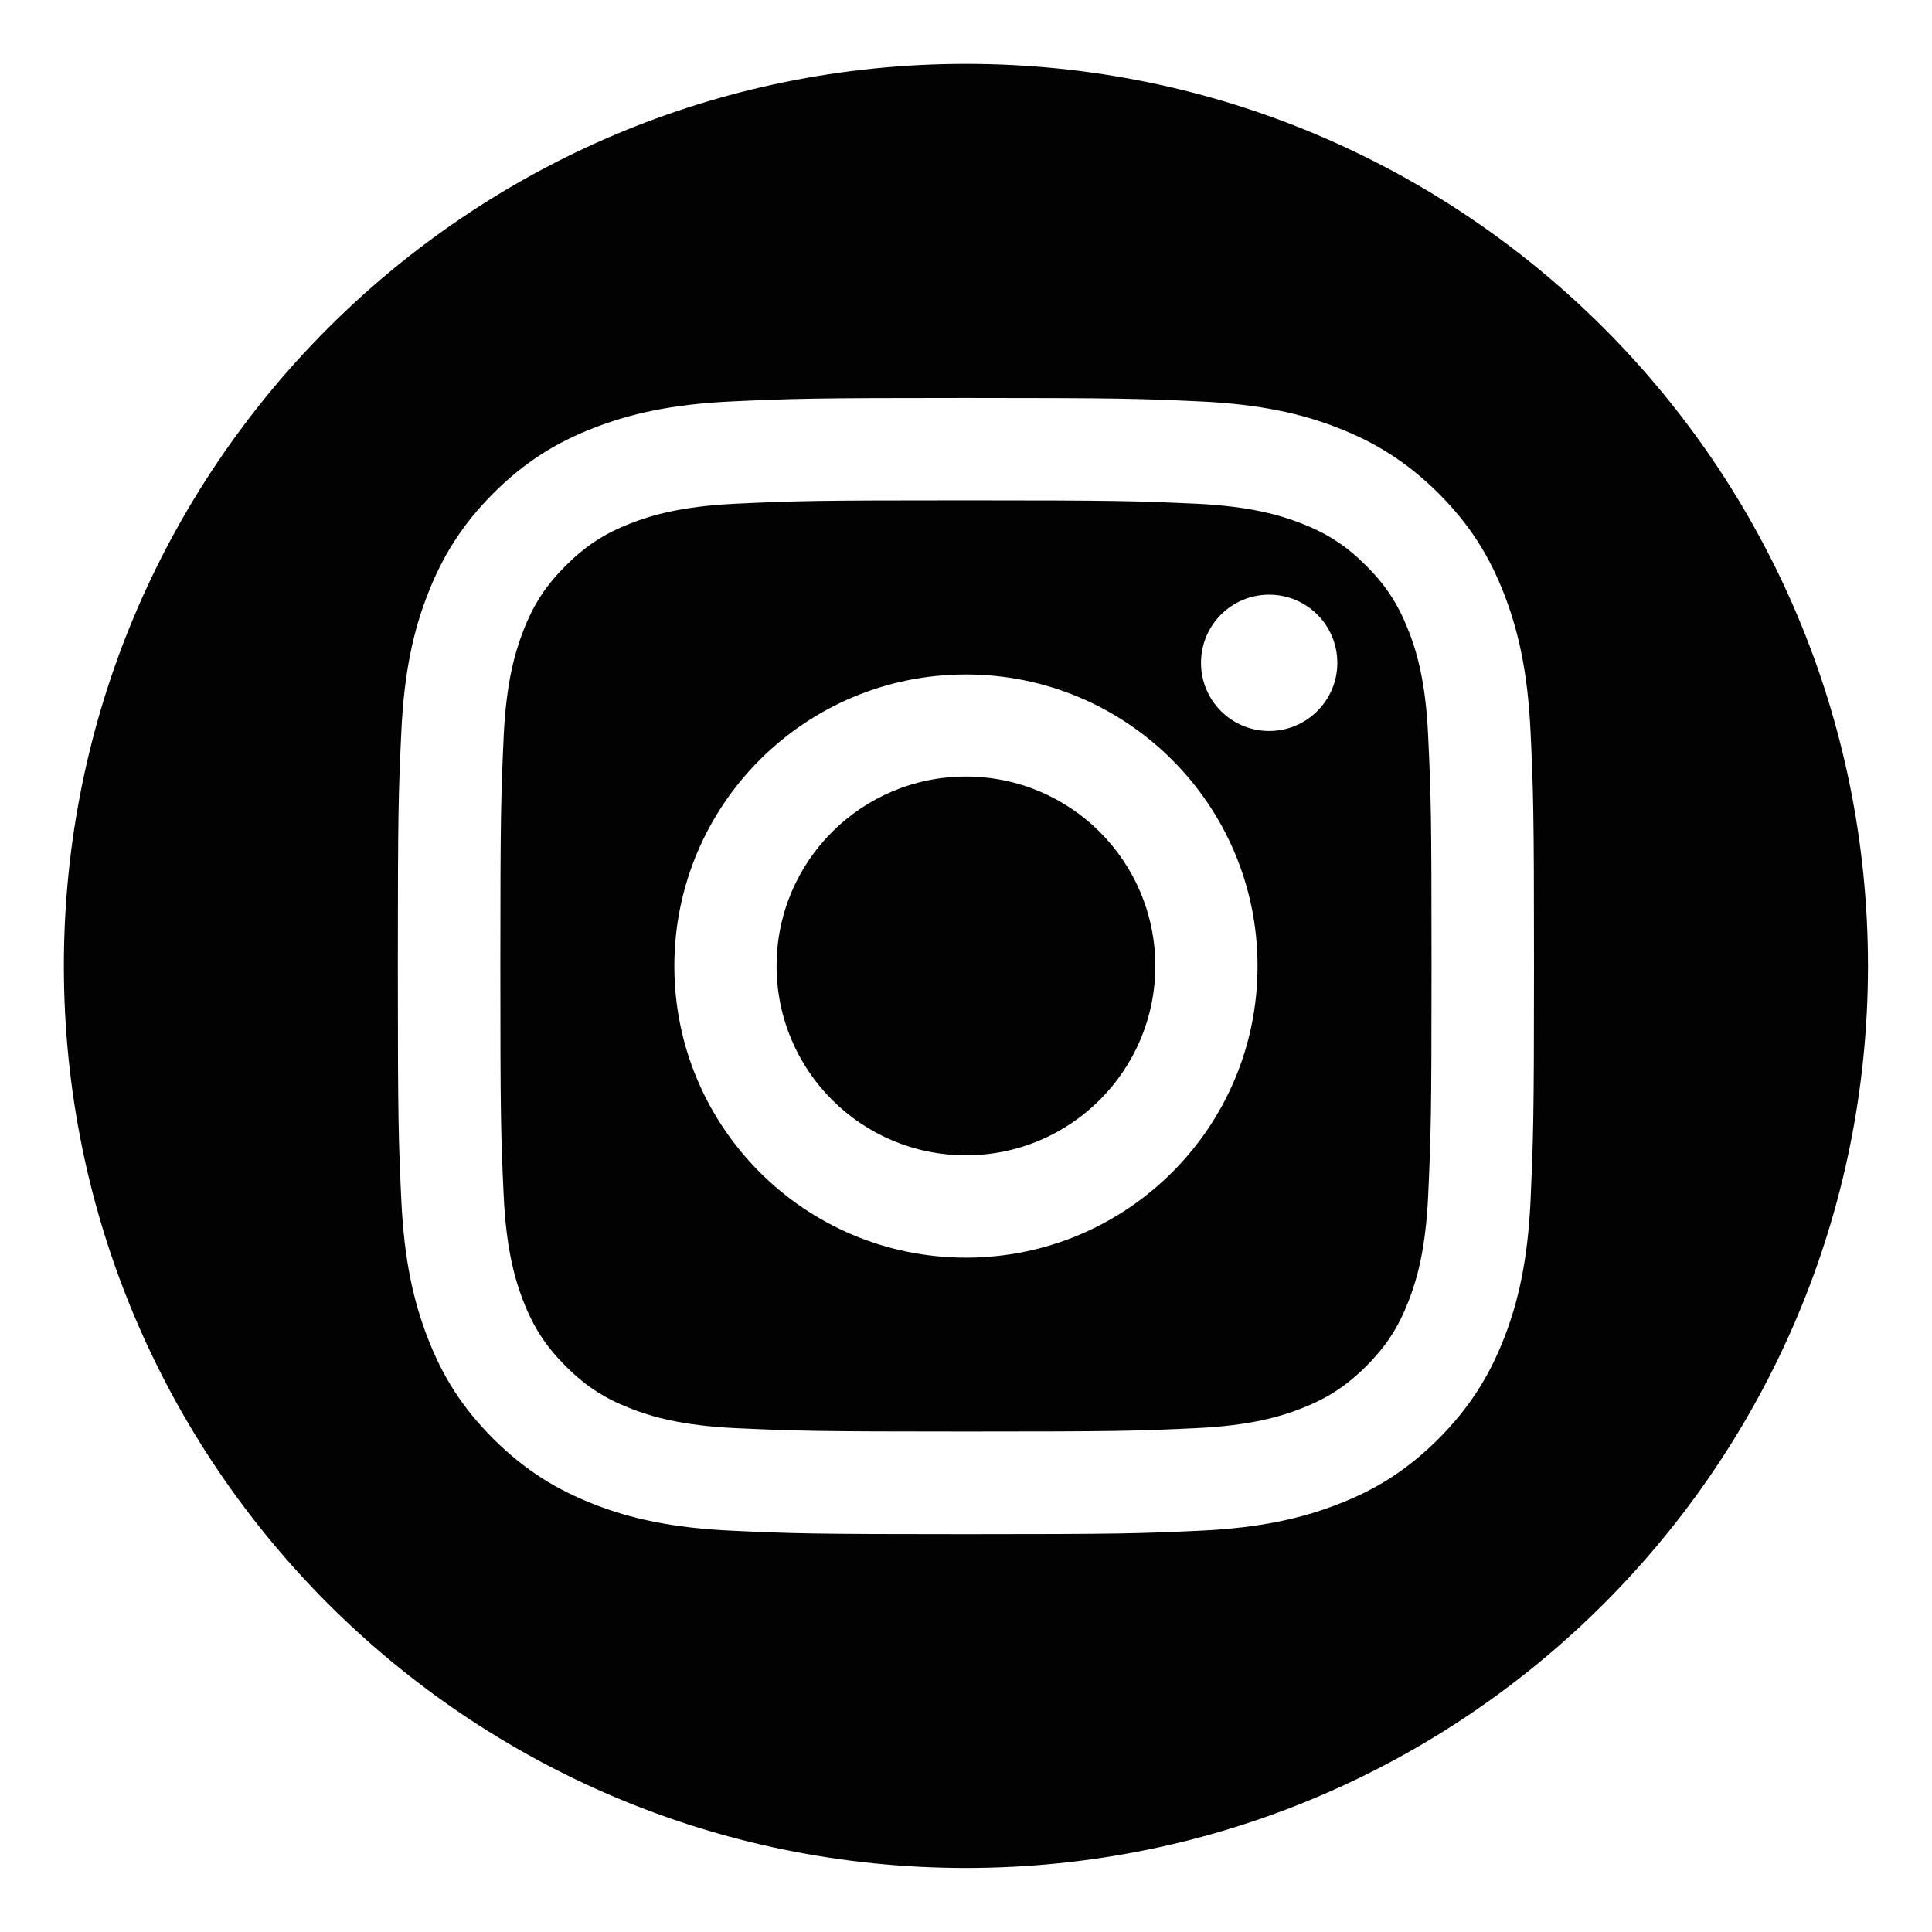 <svg width="50" height="50" viewBox="0 0 50 50" fill="none" xmlns="http://www.w3.org/2000/svg">
<path d="M24.998 29.899C27.705 29.899 29.899 27.705 29.899 24.998C29.899 22.291 27.705 20.097 24.998 20.097C22.292 20.097 20.098 22.291 20.098 24.998C20.098 27.705 22.292 29.899 24.998 29.899Z" fill="#020203"/>
<path d="M36.456 16.331C36.19 15.646 35.872 15.155 35.357 14.64C34.841 14.125 34.354 13.806 33.665 13.54C33.147 13.339 32.368 13.101 30.937 13.035C29.387 12.966 28.92 12.949 24.998 12.949C21.076 12.949 20.609 12.963 19.06 13.035C17.628 13.101 16.85 13.339 16.331 13.54C15.646 13.806 15.155 14.125 14.64 14.64C14.125 15.155 13.806 15.643 13.54 16.331C13.34 16.85 13.101 17.628 13.035 19.06C12.966 20.609 12.949 21.076 12.949 24.998C12.949 28.924 12.963 29.387 13.035 30.937C13.101 32.368 13.34 33.147 13.54 33.665C13.806 34.35 14.125 34.841 14.64 35.357C15.155 35.872 15.643 36.19 16.331 36.456C16.85 36.657 17.628 36.896 19.06 36.961C20.609 37.031 21.073 37.048 24.998 37.048C28.924 37.048 29.387 37.034 30.937 36.961C32.368 36.896 33.147 36.657 33.665 36.456C34.35 36.19 34.841 35.872 35.357 35.357C35.872 34.841 36.19 34.354 36.456 33.665C36.657 33.147 36.896 32.368 36.961 30.937C37.031 29.387 37.048 28.92 37.048 24.998C37.048 21.073 37.034 20.609 36.961 19.06C36.899 17.628 36.66 16.85 36.456 16.331ZM24.998 32.548C20.831 32.548 17.452 29.169 17.452 25.002C17.452 20.834 20.831 17.455 24.998 17.455C29.166 17.455 32.545 20.834 32.545 25.002C32.548 29.169 29.169 32.548 24.998 32.548ZM32.846 18.918C31.87 18.918 31.082 18.13 31.082 17.154C31.082 16.179 31.87 15.39 32.846 15.39C33.821 15.39 34.61 16.179 34.61 17.154C34.61 18.126 33.821 18.918 32.846 18.918Z" fill="#020203"/>
<path d="M24.998 1.653C12.105 1.653 1.653 12.105 1.653 24.998C1.653 37.892 12.105 48.343 24.998 48.343C37.892 48.343 48.343 37.892 48.343 24.998C48.343 12.105 37.892 1.653 24.998 1.653ZM39.611 31.061C39.538 32.624 39.292 33.693 38.926 34.63C38.549 35.595 38.047 36.415 37.231 37.234C36.415 38.051 35.595 38.556 34.627 38.929C33.693 39.292 32.624 39.541 31.058 39.614C29.491 39.687 28.989 39.704 24.998 39.704C21.007 39.704 20.506 39.687 18.939 39.614C17.376 39.541 16.307 39.296 15.37 38.929C14.405 38.552 13.585 38.051 12.765 37.234C11.949 36.418 11.444 35.599 11.071 34.63C10.708 33.696 10.459 32.628 10.386 31.061C10.313 29.494 10.296 28.993 10.296 25.002C10.296 21.011 10.313 20.509 10.386 18.942C10.459 17.379 10.704 16.31 11.071 15.373C11.448 14.408 11.949 13.588 12.765 12.769C13.582 11.953 14.401 11.448 15.37 11.074C16.303 10.711 17.372 10.462 18.939 10.389C20.506 10.317 21.007 10.299 24.998 10.299C28.989 10.299 29.491 10.317 31.058 10.389C32.621 10.462 33.69 10.707 34.627 11.074C35.592 11.451 36.411 11.953 37.231 12.769C38.047 13.585 38.552 14.405 38.926 15.373C39.289 16.307 39.538 17.376 39.611 18.942C39.683 20.509 39.7 21.011 39.7 25.002C39.7 28.993 39.68 29.491 39.611 31.061Z" fill="#020203"/>
</svg>
